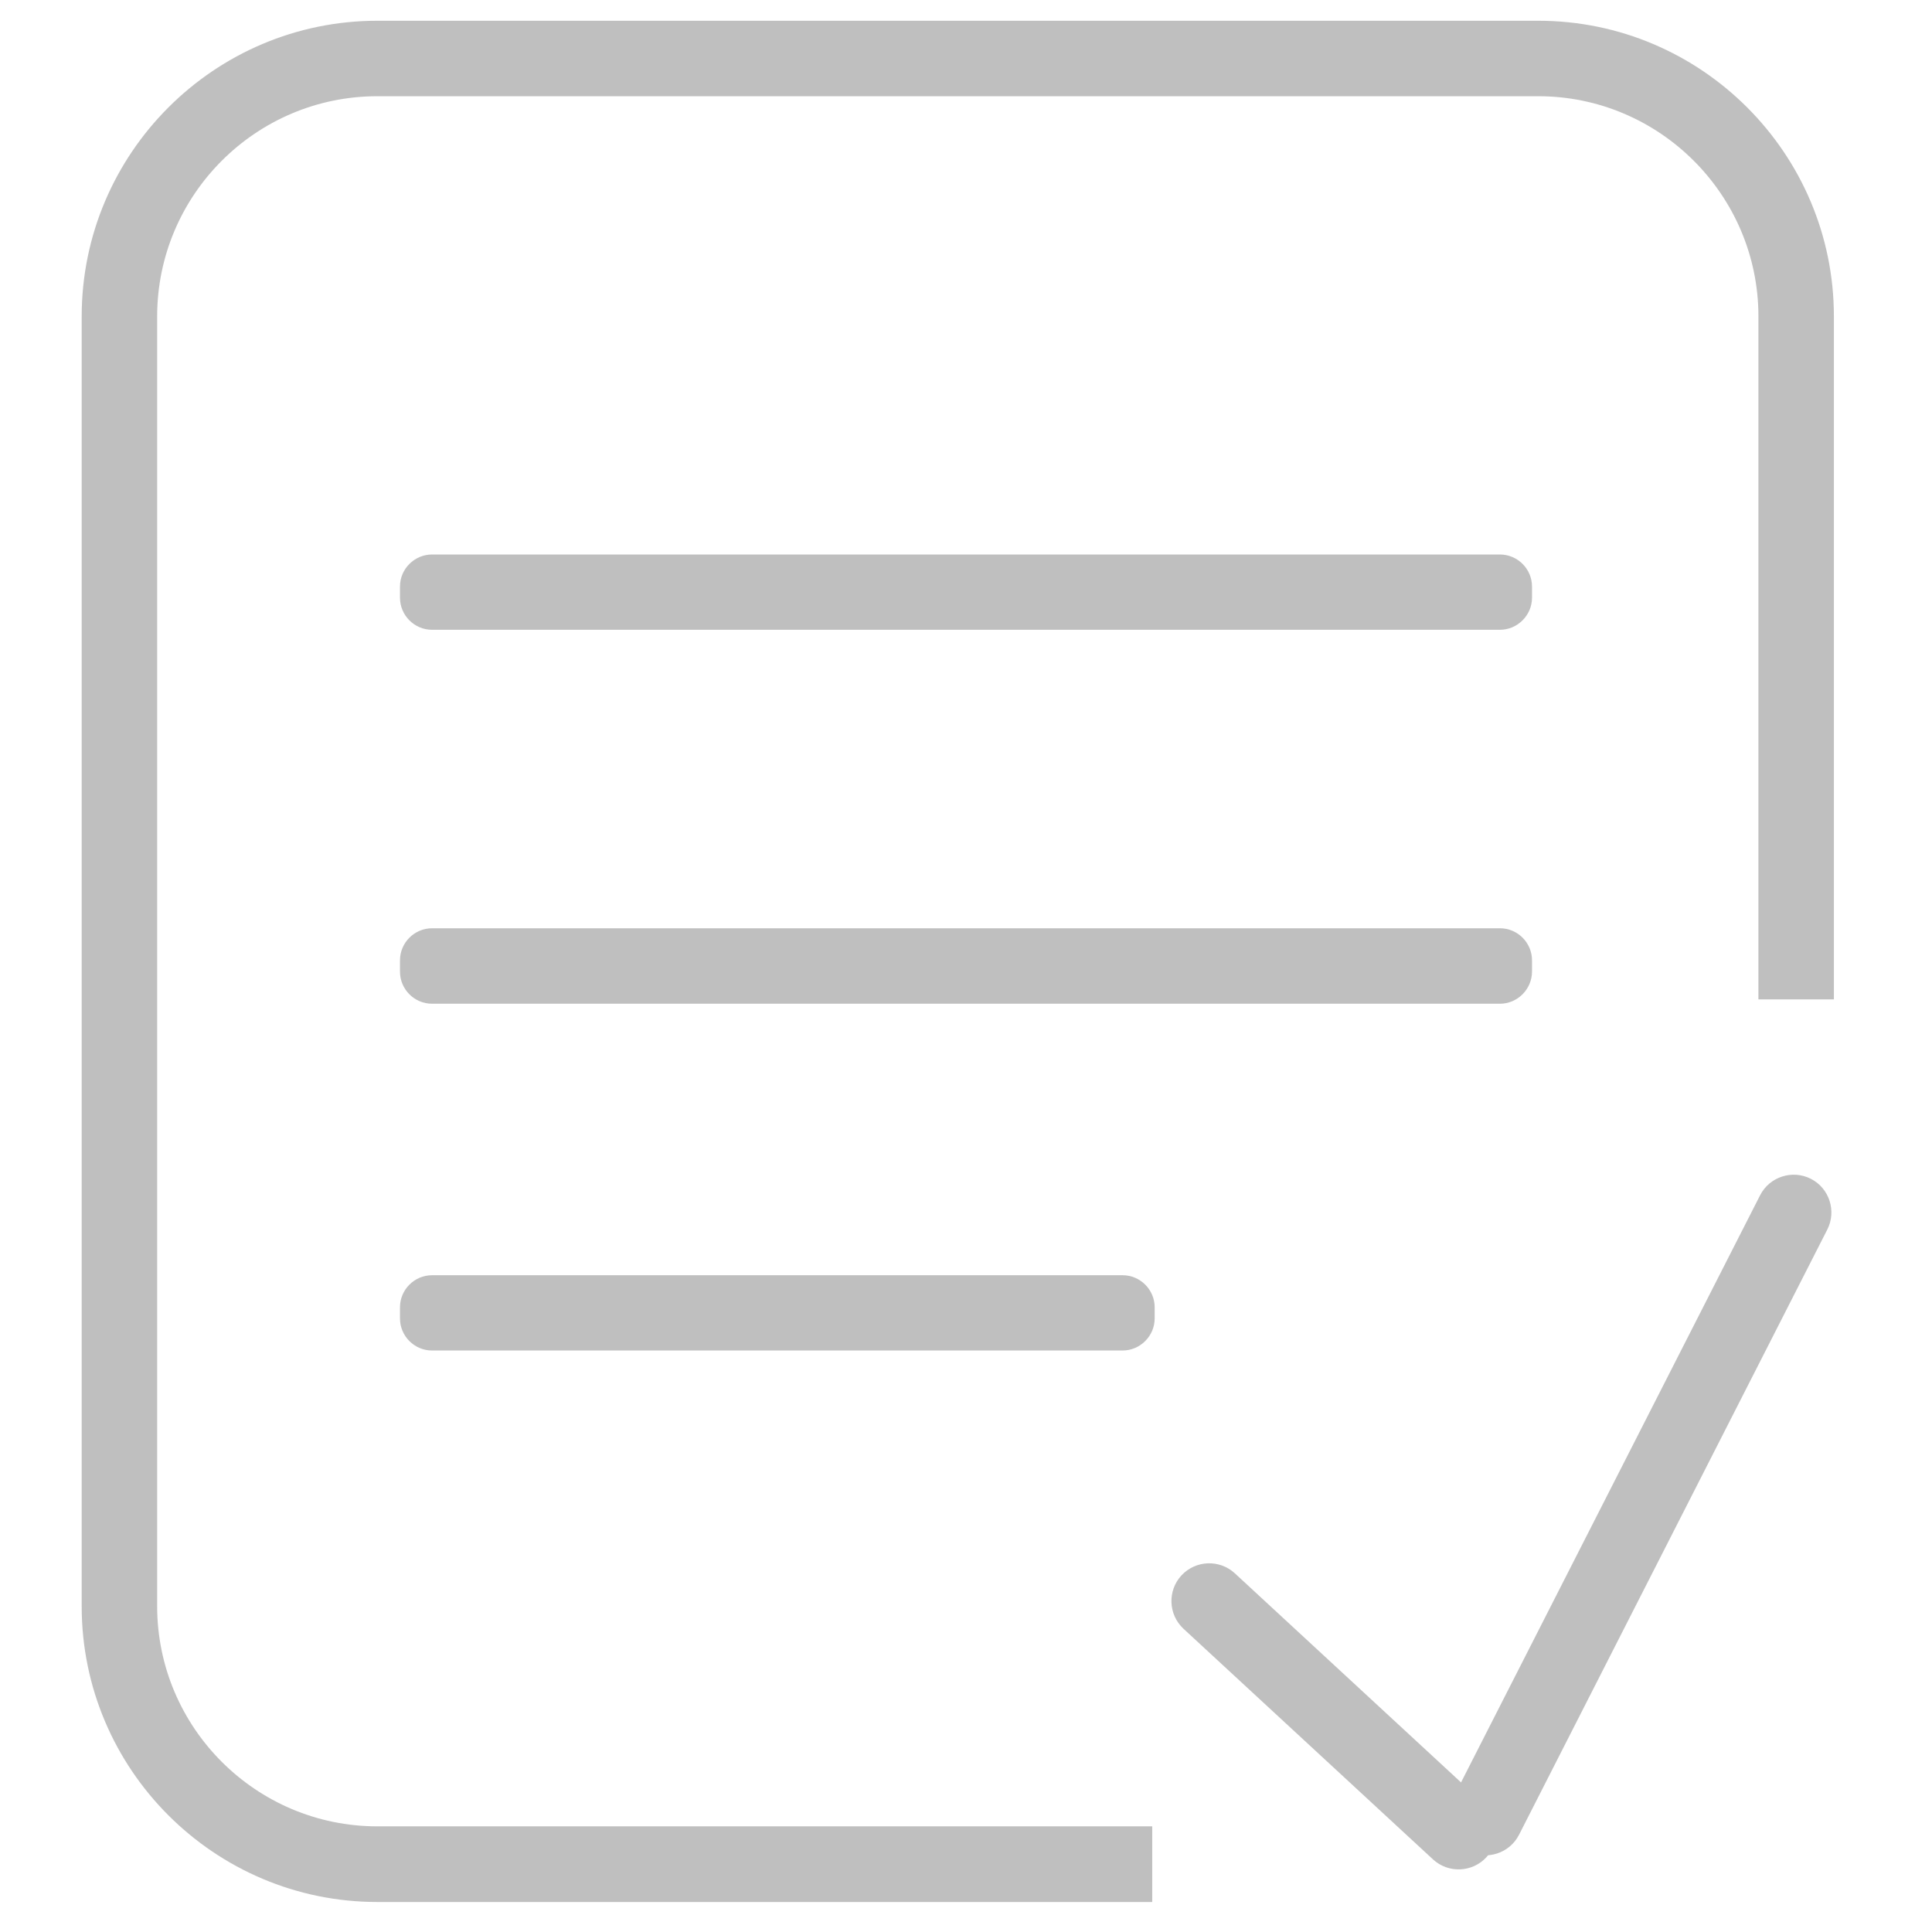<?xml version="1.0" standalone="no"?><!DOCTYPE svg PUBLIC "-//W3C//DTD SVG 1.1//EN" "http://www.w3.org/Graphics/SVG/1.1/DTD/svg11.dtd"><svg t="1565921833120" class="icon" viewBox="0 0 1024 1024" version="1.1" xmlns="http://www.w3.org/2000/svg" p-id="8896" xmlns:xlink="http://www.w3.org/1999/xlink" width="200" height="200"><defs><style type="text/css"></style></defs><path d="M610.7 1008.1H200c-86.4 0-156.7-70.3-156.7-156.7V167.7C43.3 81.3 113.6 11 200 11h615.3C901.7 11 972 81.3 972 167.7v362h-40v-362C932 103.4 879.6 51 815.3 51H200c-64.4 0-116.7 52.4-116.7 116.7v683.6C83.3 915.7 135.7 968 200 968h410.7v40.1z" fill="#bfbfbf" p-id="8897"></path><path d="M787.8 984.4c-7.5 8.1-20.2 8.6-28.3 1.1L627.3 863.3c-8.1-7.5-8.6-20.2-1.1-28.3 7.5-8.1 20.2-8.6 28.3-1.1l132.2 122.2c8.1 7.5 8.6 20.2 1.1 28.3z" fill="#bfbfbf" p-id="8898"></path><path d="M968.5 651.7L805.1 972.5c-5 9.8-17.1 13.7-26.9 8.7-9.8-5-13.7-17.1-8.7-26.9l163.4-320.8c5-9.8 17.1-13.7 26.9-8.7 9.8 5 13.7 17.1 8.7 26.9zM795 333.8H229c-9.4 0-17-7.7-17-17v-5.9c0-9.4 7.7-17 17-17h566c9.4 0 17 7.7 17 17v5.9c0 9.3-7.7 17-17 17zM795 532H229c-9.4 0-17-7.7-17-17v-6c0-9.4 7.7-17 17-17h566c9.4 0 17 7.7 17 17v5.9c0 9.4-7.7 17.1-17 17.1zM595 715.8H229c-9.4 0-17-7.7-17-17v-5.9c0-9.4 7.7-17 17-17h366c9.4 0 17 7.7 17 17v5.9c0 9.3-7.7 17-17 17z" fill="#bfbfbf" p-id="8899"></path></svg>